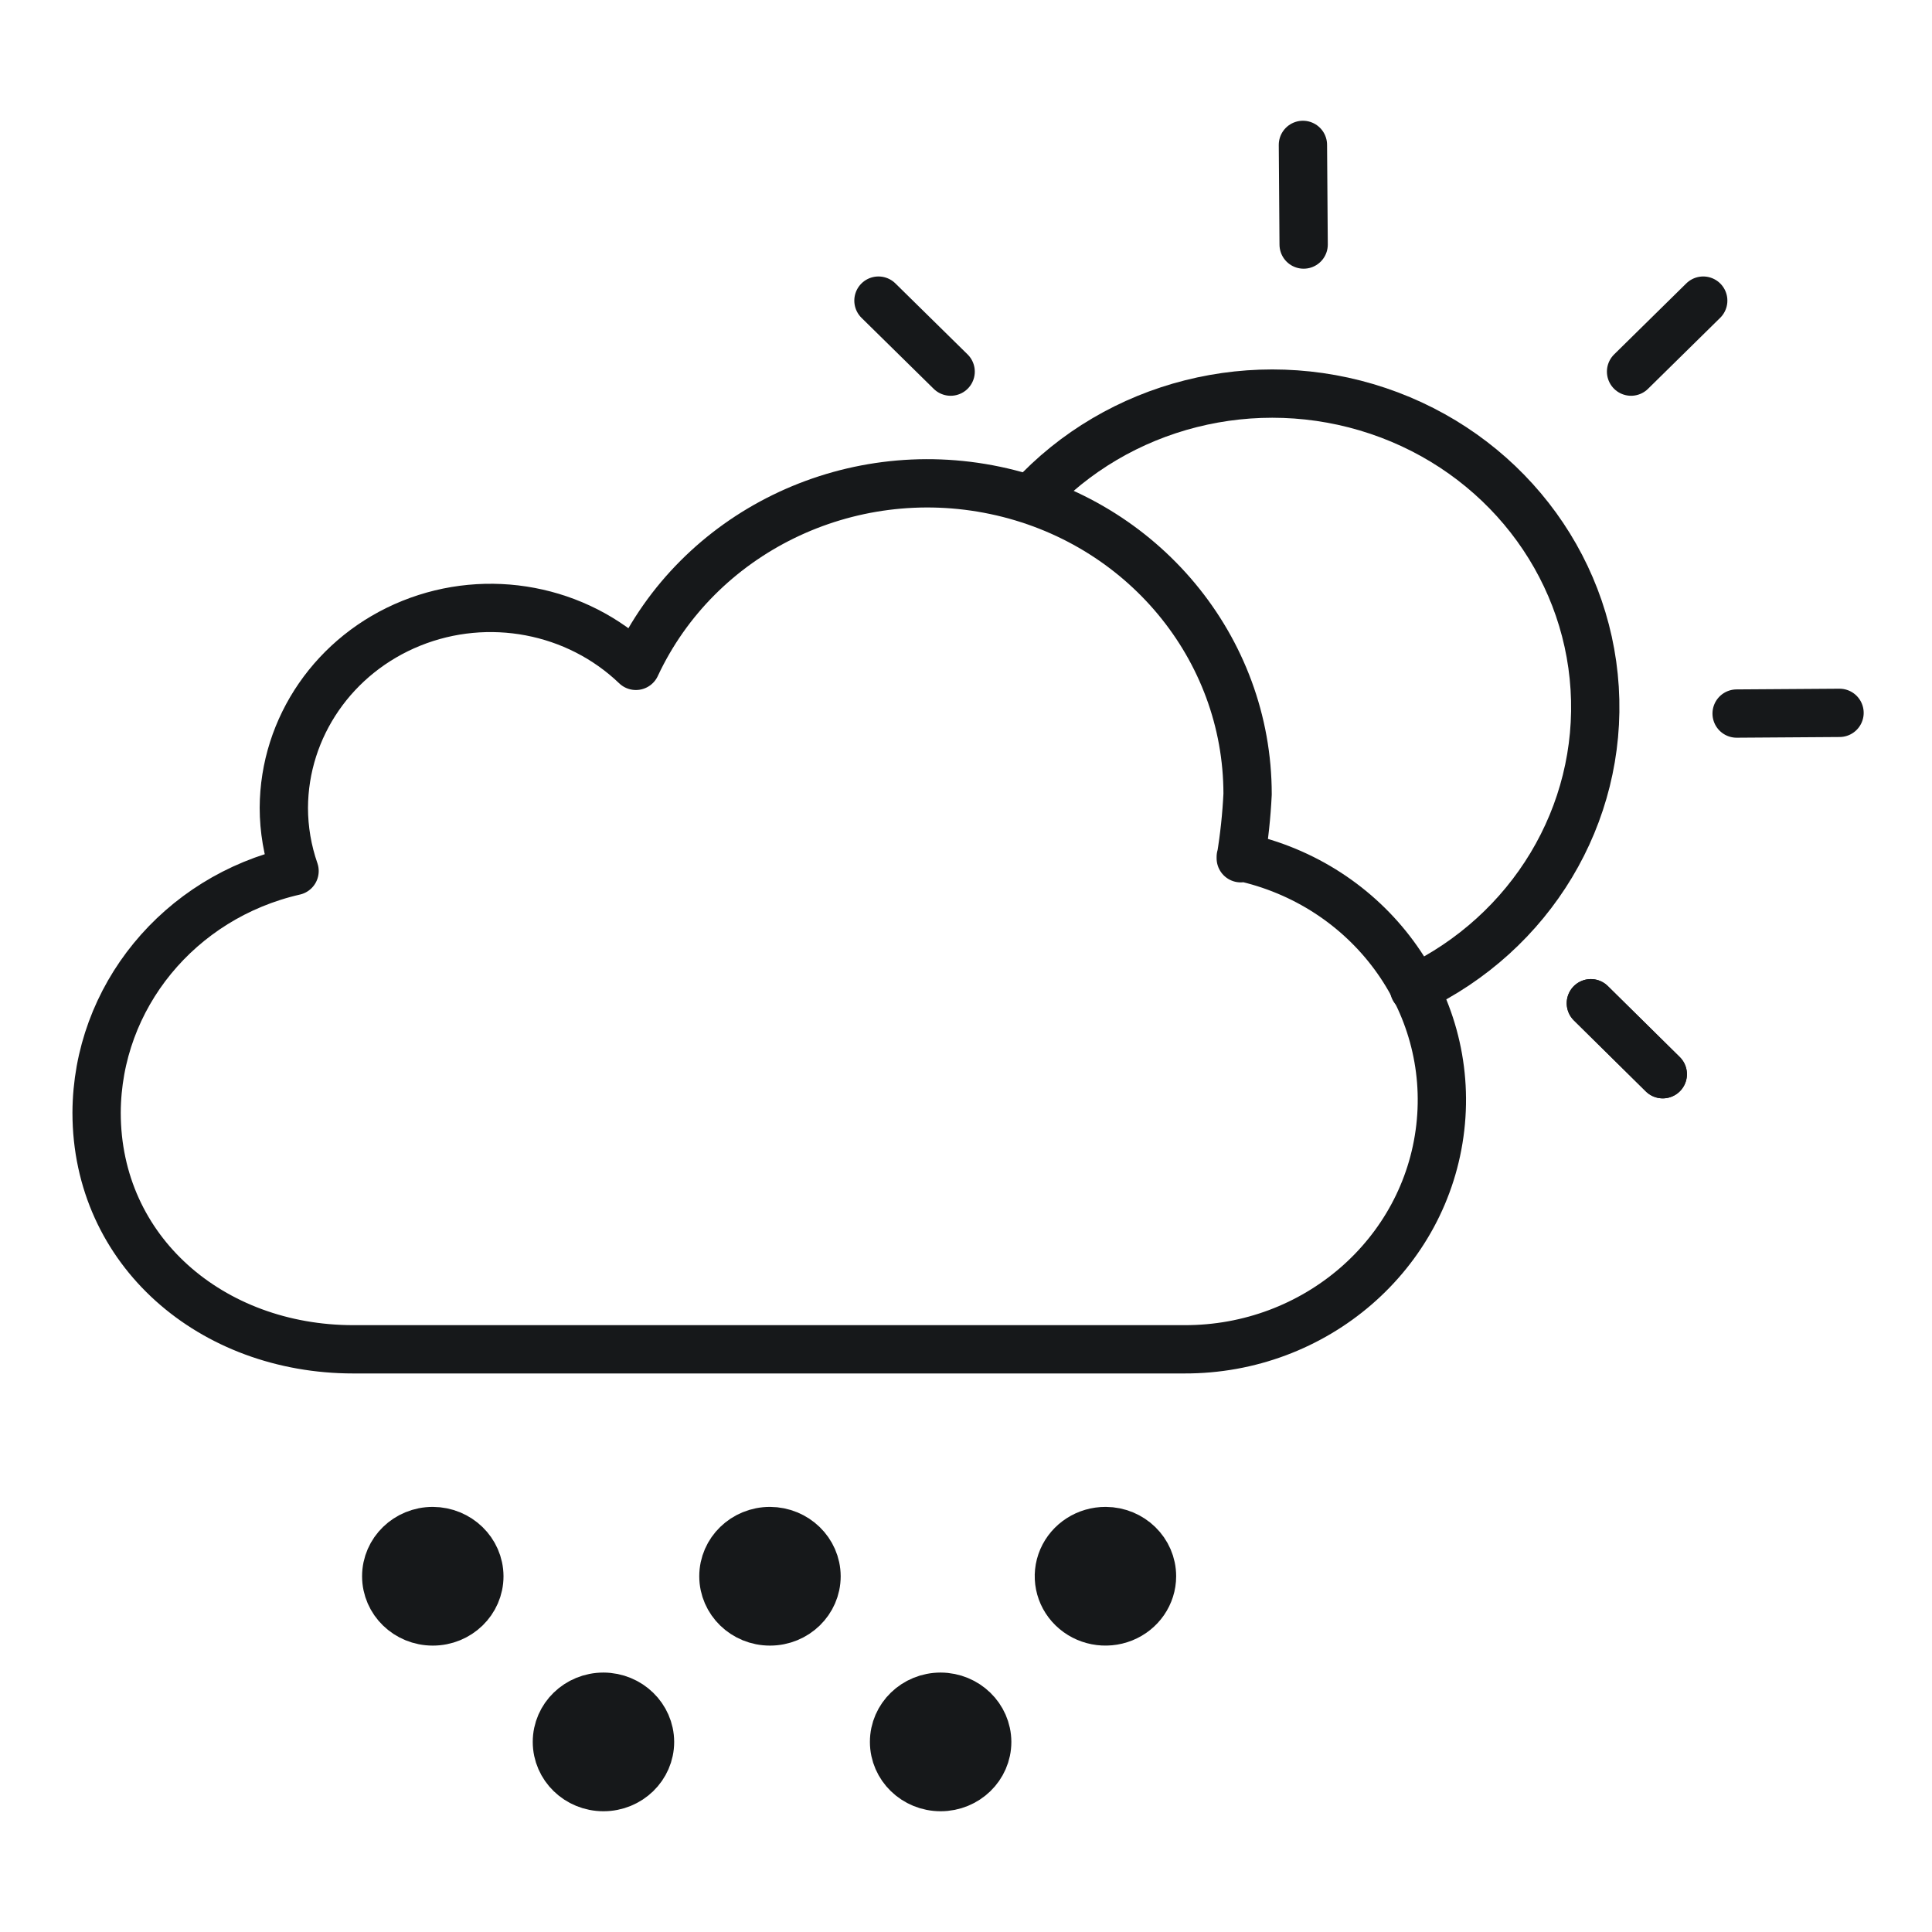 <svg width="80" height="80" viewBox="0 0 80 80" fill="none" xmlns="http://www.w3.org/2000/svg">
<path fill-rule="evenodd" clip-rule="evenodd" d="M51.377 35.48C56.678 36.621 60.241 41.458 59.639 46.696C59.038 51.935 54.465 55.891 49.035 55.872H14.63C8.765 55.872 4 51.815 4 46.072C4.019 41.298 7.409 37.16 12.197 36.067C11.904 35.224 11.754 34.341 11.753 33.451C11.766 30.105 13.846 27.093 17.029 25.809C20.212 24.525 23.878 25.22 26.331 27.572C28.907 22.052 35.101 19.025 41.203 20.305C47.305 21.584 51.66 26.823 51.66 32.883C51.617 33.772 51.522 34.659 51.377 35.538V35.48Z" stroke="#16181A" stroke-width="2" stroke-linecap="round" stroke-linejoin="round"/>
<path d="M42.695 20.643C46.29 16.728 51.958 15.297 57.063 17.015C62.167 18.733 65.706 23.263 66.032 28.498C66.359 33.733 63.408 38.644 58.554 40.947" stroke="#16181A" stroke-width="2" stroke-linecap="round" stroke-linejoin="round"/>
<path d="M19.849 65.269C19.849 66.303 18.986 67.141 17.921 67.141C16.856 67.141 15.993 66.303 15.993 65.269C15.993 64.235 16.856 63.397 17.921 63.397C18.984 63.403 19.844 64.237 19.849 65.269Z" fill="#16181A" stroke="#16181A" stroke-width="2" stroke-linecap="round" stroke-linejoin="round"/>
<path d="M33.811 65.269C33.811 66.303 32.948 67.141 31.883 67.141C30.818 67.141 29.955 66.303 29.955 65.269C29.955 64.235 30.818 63.397 31.883 63.397C32.946 63.403 33.806 64.237 33.811 65.269Z" fill="#16181A" stroke="#16181A" stroke-width="2" stroke-linecap="round" stroke-linejoin="round"/>
<path d="M47.702 65.269C47.702 66.027 47.231 66.71 46.51 66.999C45.788 67.288 44.958 67.126 44.407 66.589C43.856 66.052 43.694 65.245 43.995 64.546C44.297 63.847 45.003 63.393 45.784 63.397C46.845 63.403 47.702 64.239 47.702 65.269Z" fill="#16181A" stroke="#16181A" stroke-width="2" stroke-linecap="round" stroke-linejoin="round"/>
<path d="M26.916 72.128C26.916 73.162 26.053 74 24.988 74C23.923 74 23.06 73.162 23.06 72.128C23.06 71.095 23.923 70.257 24.988 70.257C26.051 70.262 26.911 71.097 26.916 72.128Z" fill="#16181A" stroke="#16181A" stroke-width="2" stroke-linecap="round" stroke-linejoin="round"/>
<path d="M40.878 72.128C40.878 73.162 40.014 74 38.95 74C37.885 74 37.021 73.162 37.021 72.128C37.021 71.095 37.885 70.257 38.95 70.257C40.012 70.262 40.872 71.097 40.878 72.128Z" fill="#16181A" stroke="#16181A" stroke-width="2" stroke-linecap="round" stroke-linejoin="round"/>
<path d="M68.852 44.481L65.874 41.542" stroke="#16181A" stroke-width="2" stroke-linecap="round" stroke-linejoin="round"/>
<path d="M53.981 10.126L53.951 6" stroke="#16181A" stroke-width="2" stroke-linecap="round" stroke-linejoin="round"/>
<path d="M71.91 29.547L76.171 29.518" stroke="#16181A" stroke-width="2" stroke-linecap="round" stroke-linejoin="round"/>
<path d="M67.539 15.388L70.527 12.448" stroke="#16181A" stroke-width="2" stroke-linecap="round" stroke-linejoin="round"/>
<path d="M39.364 15.388L36.375 12.448" stroke="#16181A" stroke-width="2" stroke-linecap="round" stroke-linejoin="round"/>
<path d="M68.852 44.481L65.874 41.542" stroke="#16181A" stroke-width="2" stroke-linecap="round" stroke-linejoin="round"/>
</svg>
